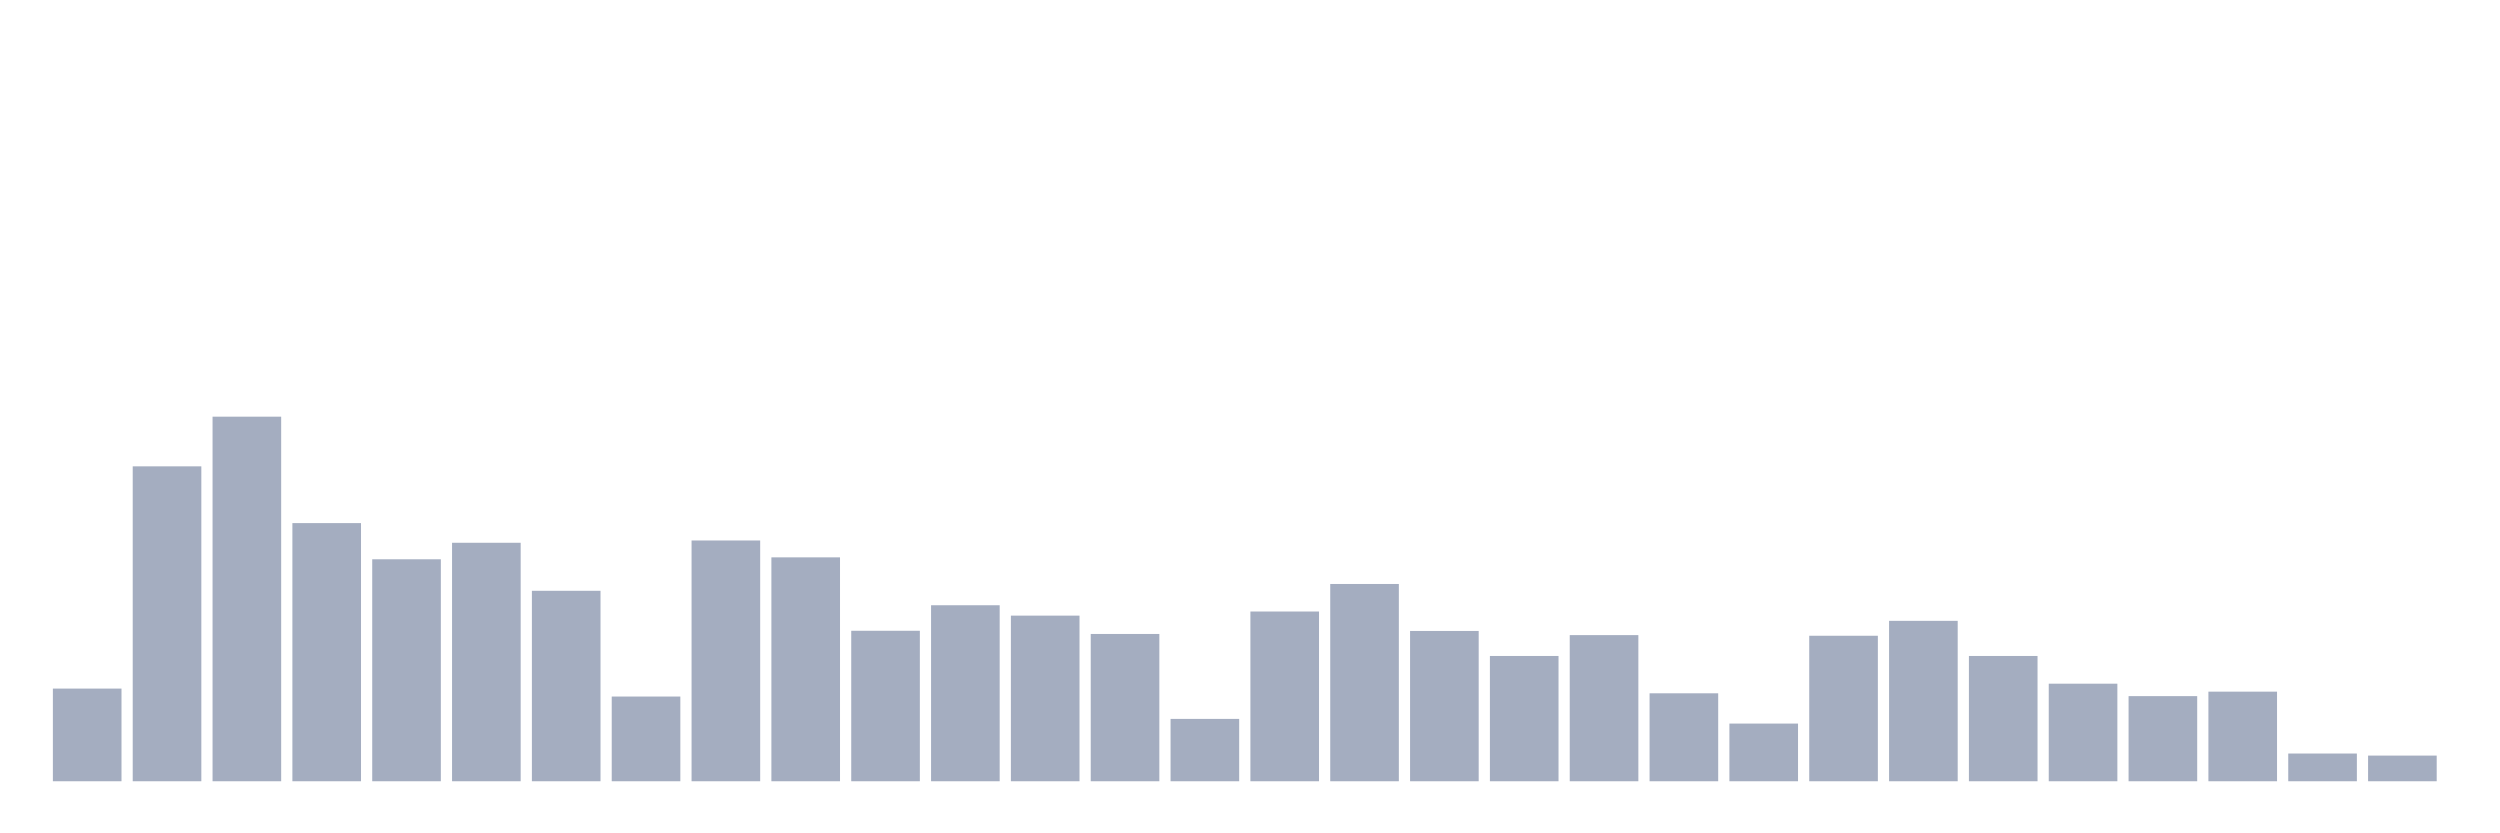 <svg xmlns="http://www.w3.org/2000/svg" viewBox="0 0 480 160"><g transform="translate(10,10)"><rect class="bar" x="0.153" width="13.175" y="122.208" height="17.792" fill="rgb(164,173,192)"></rect><rect class="bar" x="15.482" width="13.175" y="79.537" height="60.463" fill="rgb(164,173,192)"></rect><rect class="bar" x="30.81" width="13.175" y="70" height="70" fill="rgb(164,173,192)"></rect><rect class="bar" x="46.138" width="13.175" y="90.435" height="49.565" fill="rgb(164,173,192)"></rect><rect class="bar" x="61.466" width="13.175" y="97.382" height="42.618" fill="rgb(164,173,192)"></rect><rect class="bar" x="76.794" width="13.175" y="94.212" height="45.788" fill="rgb(164,173,192)"></rect><rect class="bar" x="92.123" width="13.175" y="103.432" height="36.568" fill="rgb(164,173,192)"></rect><rect class="bar" x="107.451" width="13.175" y="123.736" height="16.264" fill="rgb(164,173,192)"></rect><rect class="bar" x="122.779" width="13.175" y="93.772" height="46.228" fill="rgb(164,173,192)"></rect><rect class="bar" x="138.107" width="13.175" y="97.013" height="42.987" fill="rgb(164,173,192)"></rect><rect class="bar" x="153.436" width="13.175" y="111.108" height="28.892" fill="rgb(164,173,192)"></rect><rect class="bar" x="168.764" width="13.175" y="106.208" height="33.792" fill="rgb(164,173,192)"></rect><rect class="bar" x="184.092" width="13.175" y="108.201" height="31.799" fill="rgb(164,173,192)"></rect><rect class="bar" x="199.42" width="13.175" y="111.722" height="28.278" fill="rgb(164,173,192)"></rect><rect class="bar" x="214.748" width="13.175" y="128.03" height="11.97" fill="rgb(164,173,192)"></rect><rect class="bar" x="230.077" width="13.175" y="107.411" height="32.589" fill="rgb(164,173,192)"></rect><rect class="bar" x="245.405" width="13.175" y="102.124" height="37.876" fill="rgb(164,173,192)"></rect><rect class="bar" x="260.733" width="13.175" y="111.143" height="28.857" fill="rgb(164,173,192)"></rect><rect class="bar" x="276.061" width="13.175" y="115.947" height="24.053" fill="rgb(164,173,192)"></rect><rect class="bar" x="291.39" width="13.175" y="111.942" height="28.058" fill="rgb(164,173,192)"></rect><rect class="bar" x="306.718" width="13.175" y="123.113" height="16.887" fill="rgb(164,173,192)"></rect><rect class="bar" x="322.046" width="13.175" y="128.926" height="11.074" fill="rgb(164,173,192)"></rect><rect class="bar" x="337.374" width="13.175" y="112.065" height="27.935" fill="rgb(164,173,192)"></rect><rect class="bar" x="352.702" width="13.175" y="109.202" height="30.798" fill="rgb(164,173,192)"></rect><rect class="bar" x="368.031" width="13.175" y="115.947" height="24.053" fill="rgb(164,173,192)"></rect><rect class="bar" x="383.359" width="13.175" y="121.268" height="18.732" fill="rgb(164,173,192)"></rect><rect class="bar" x="398.687" width="13.175" y="123.657" height="16.343" fill="rgb(164,173,192)"></rect><rect class="bar" x="414.015" width="13.175" y="122.796" height="17.204" fill="rgb(164,173,192)"></rect><rect class="bar" x="429.344" width="13.175" y="134.678" height="5.322" fill="rgb(164,173,192)"></rect><rect class="bar" x="444.672" width="13.175" y="135.073" height="4.927" fill="rgb(164,173,192)"></rect></g></svg>